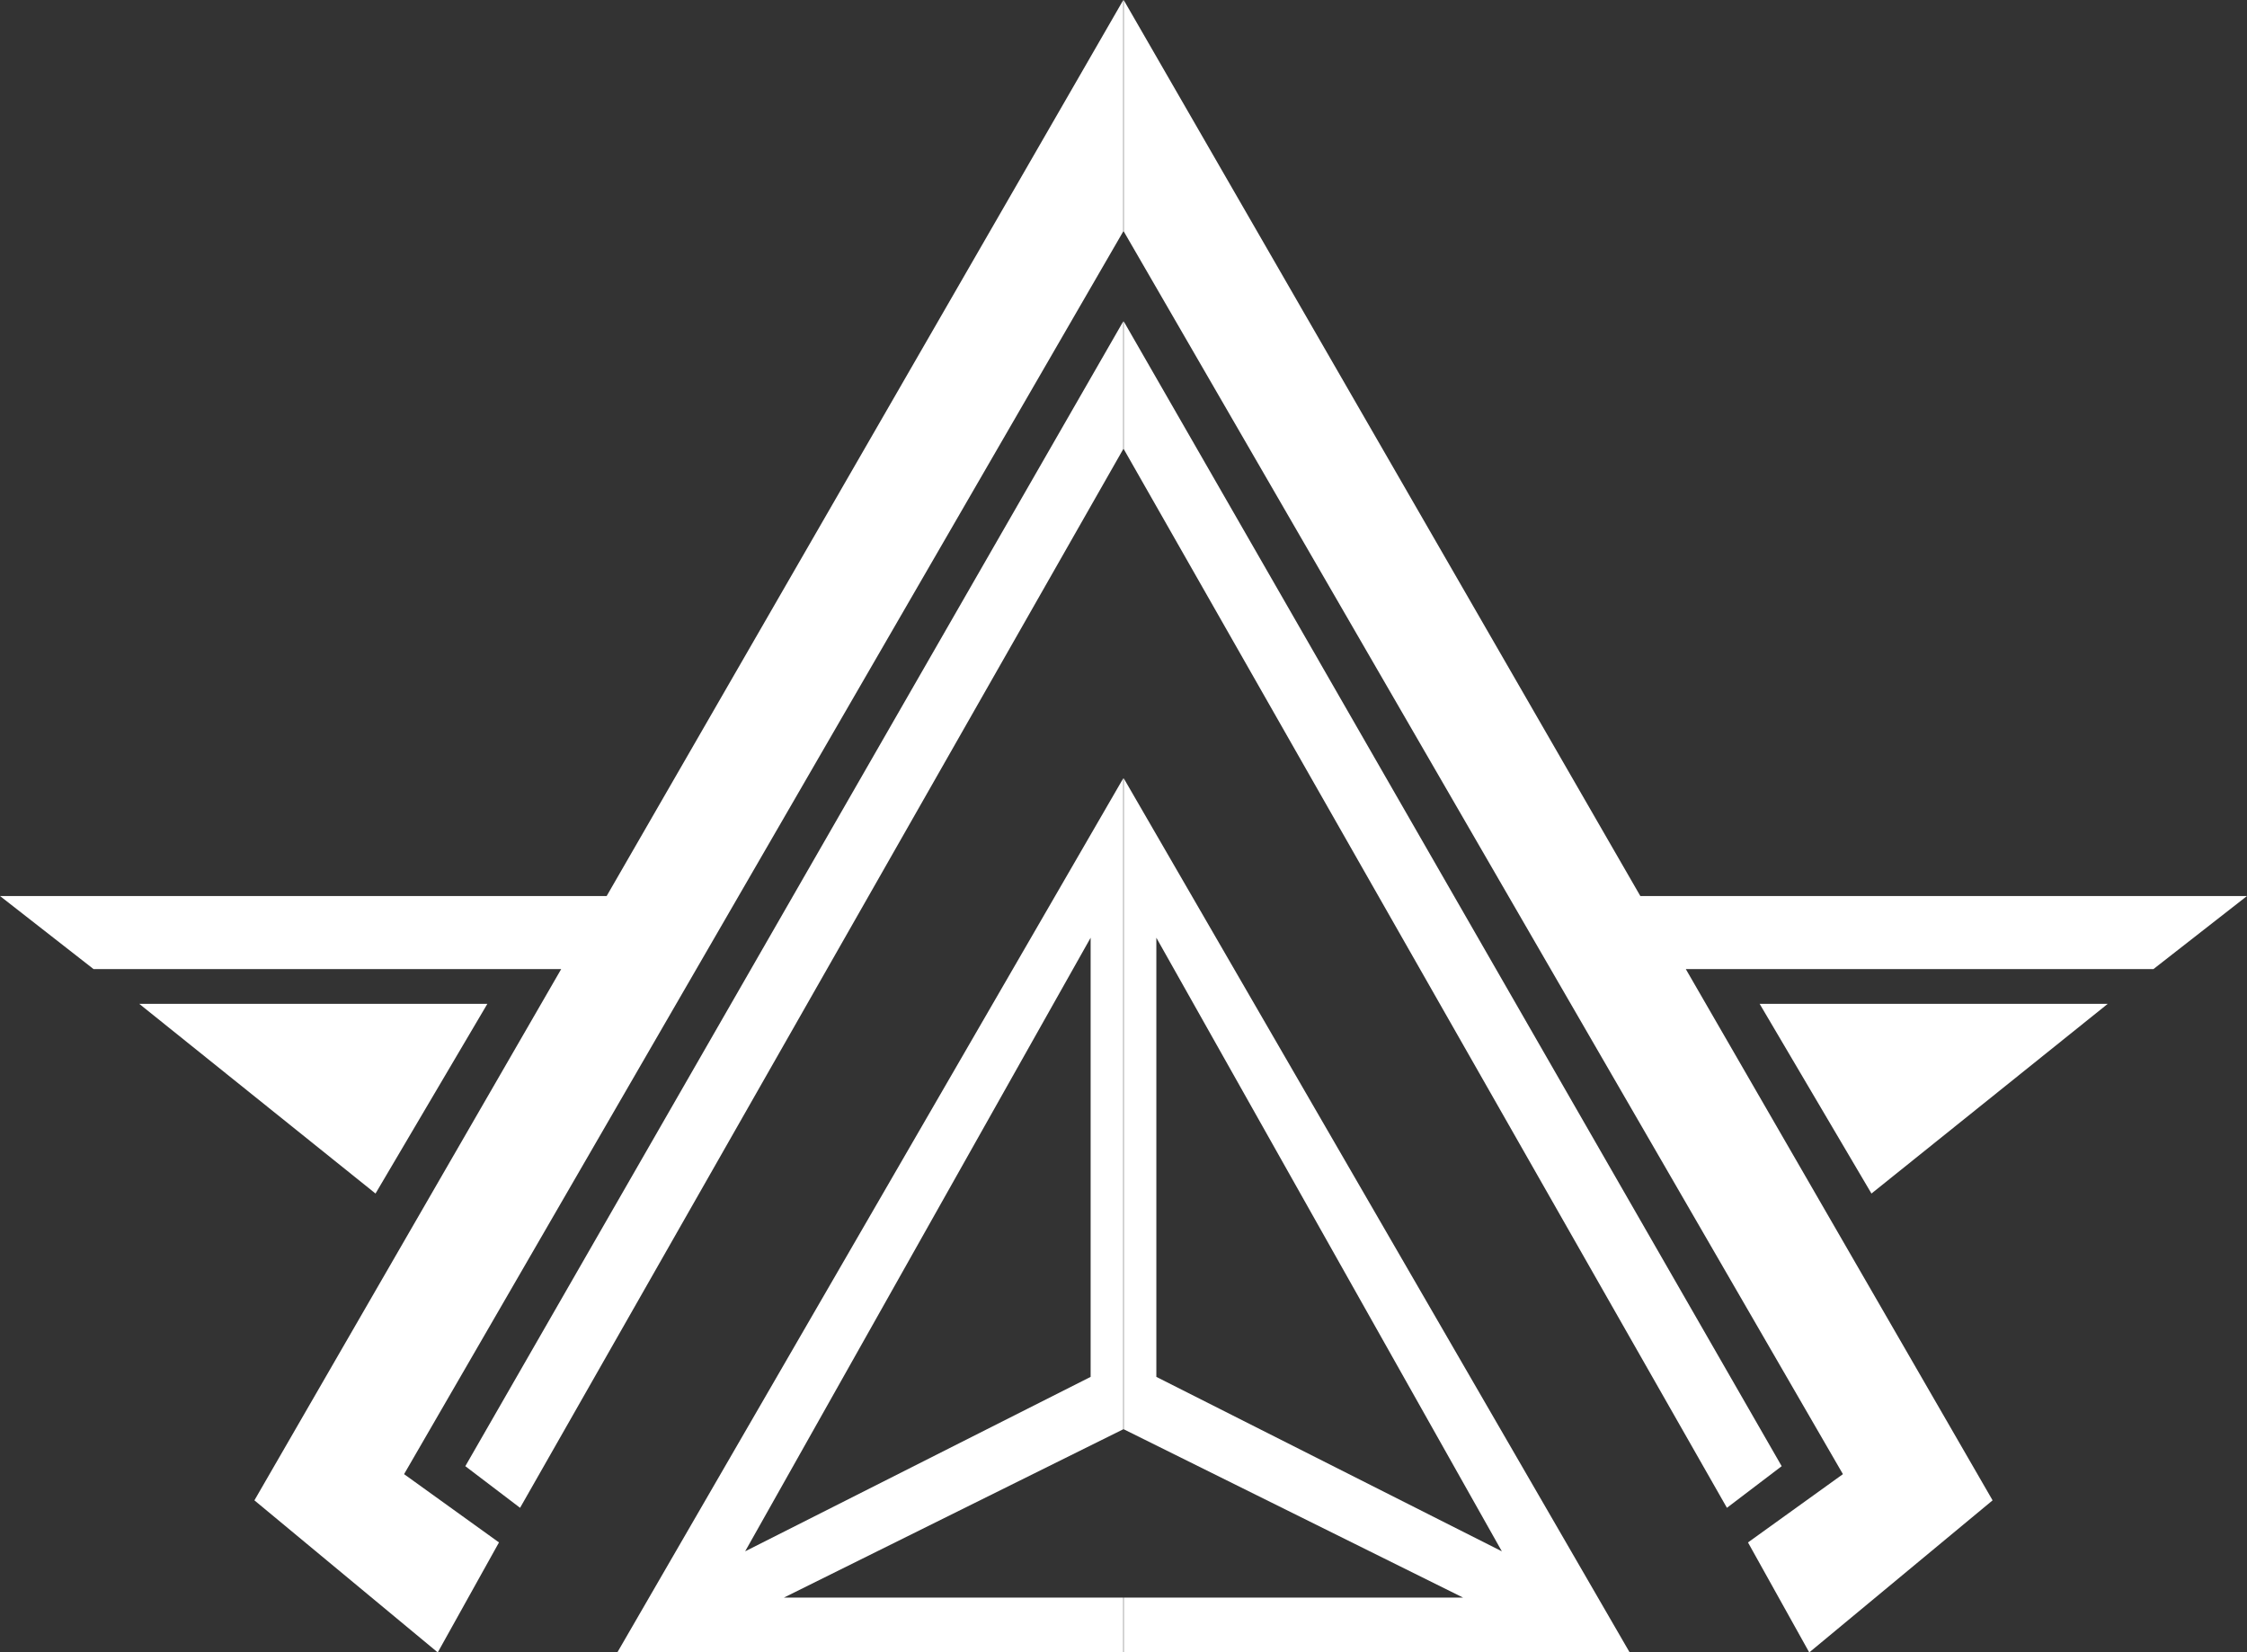 <svg xmlns="http://www.w3.org/2000/svg" viewBox="0 0 950.34 698.87"><rect x="0" y="0" width="950.34" height="698.87" fill="#333333" stroke="none"/><defs><style>.cls-1{fill:#fff;}</style></defs><g id="Layer_2" data-name="Layer 2"><g id="_1" data-name="1"><polygon class="cls-1" points="185.14 698.87 107.6 634.55 237.36 409.85 39.56 409.85 0 378.96 256.58 378.96 475.09 0 475.09 97.83 170.9 623.47 211.04 652.35 185.14 698.87"/><polygon class="cls-1" points="219.96 637.71 196.8 620.1 475.09 135.88 475.09 189.89 219.96 637.71"/><polygon class="cls-1" points="58.88 424.55 206.13 424.55 158.82 504.79 58.88 424.55"/><path class="cls-1" d="M475.09,329.14l-214,369.73h214V675.69H331.52l143.57-71.21ZM461.27,582.33,315.15,656.11,461.27,396.6Z"/><polygon class="cls-1" points="765.2 698.87 842.74 634.55 712.98 409.85 910.78 409.85 950.34 378.96 693.76 378.96 475.25 0 475.25 97.83 779.44 623.47 739.29 652.35 765.2 698.87"/><polygon class="cls-1" points="730.38 637.71 753.54 620.1 475.25 135.88 475.25 189.89 730.38 637.71"/><polygon class="cls-1" points="891.46 424.55 744.21 424.55 791.51 504.79 891.46 424.55"/><path class="cls-1" d="M475.25,329.14l214,369.73h-214V675.69H618.82L475.25,604.48Zm13.81,253.19,146.13,73.78L489.06,396.6Z"/></g></g></svg>